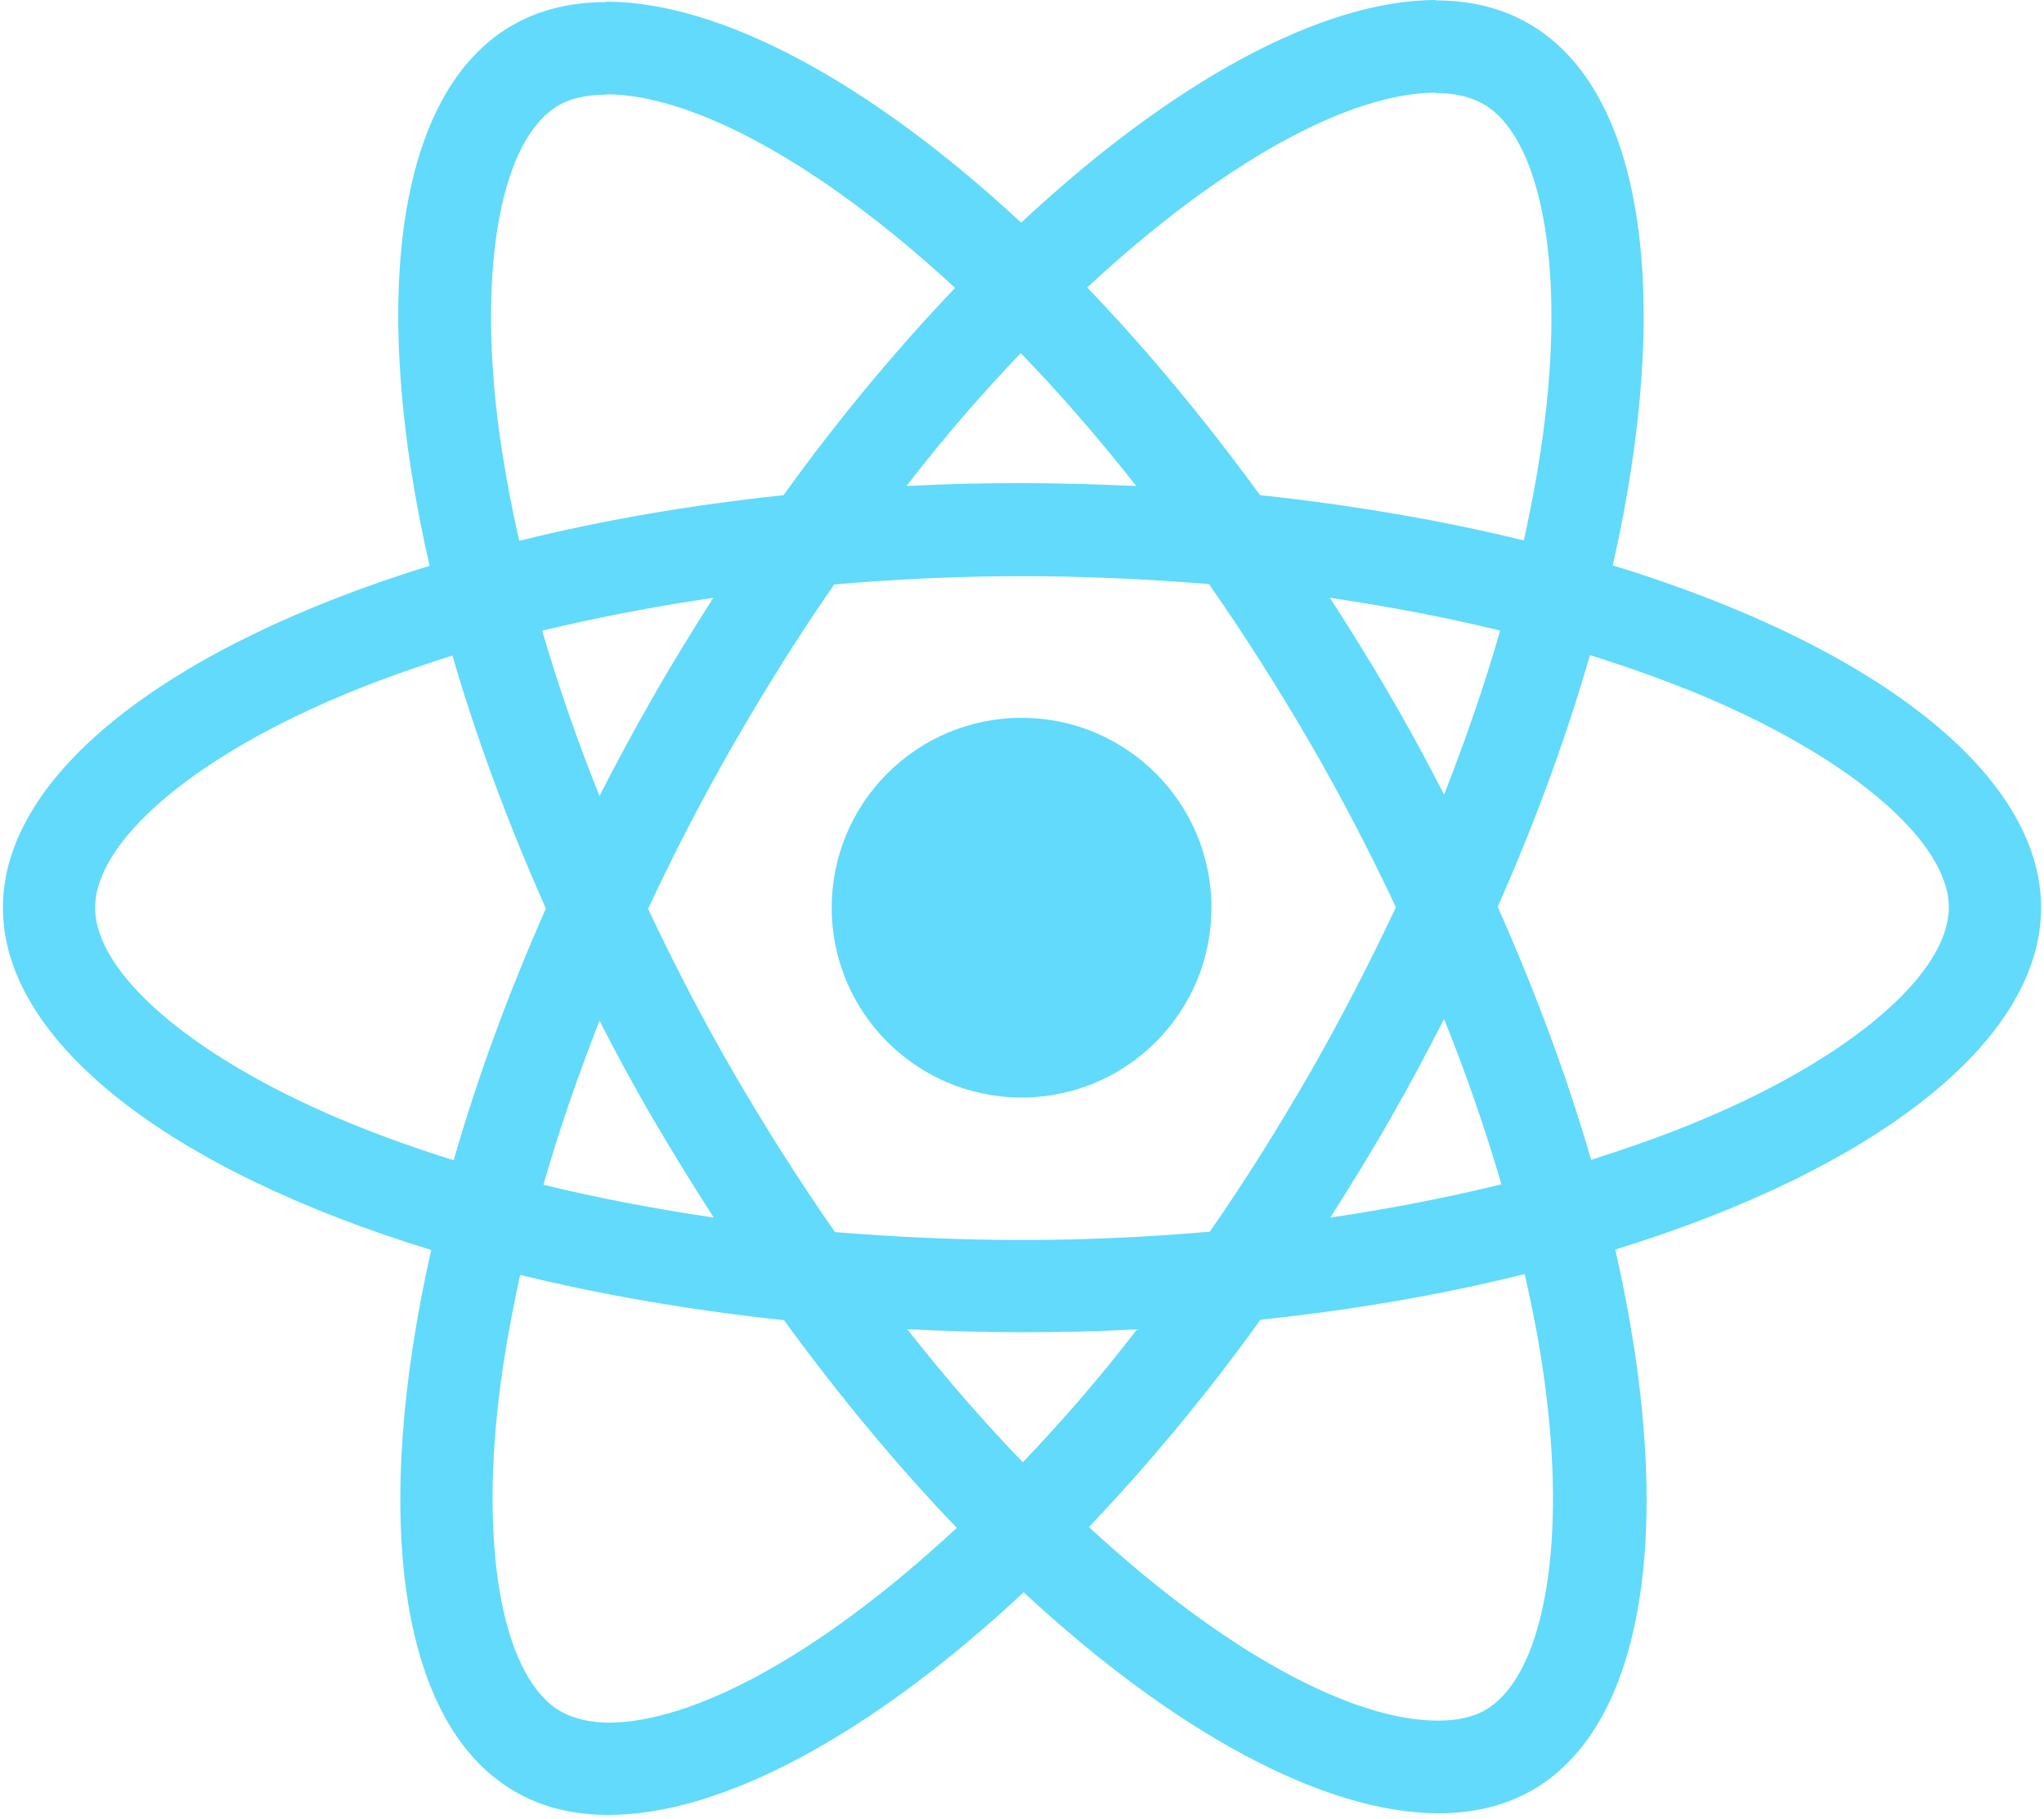 <svg width="300" height="267" xmlns="http://www.w3.org/2000/svg"><g fill="#61DAFB" fill-rule="nonzero"><path d="M299.573,133.232 C299.573,113.415 274.756,94.634 236.707,82.988 C245.488,44.207 241.585,13.354 224.39,3.476 C220.427,1.159 215.793,0.061 210.732,0.061 L210.732,13.659 C213.537,13.659 215.793,14.207 217.683,15.244 C225.976,20 229.573,38.11 226.768,61.402 C226.098,67.134 225,73.171 223.659,79.329 C211.707,76.402 198.659,74.146 184.939,72.683 C176.707,61.402 168.171,51.159 159.573,42.195 C179.451,23.72 198.11,13.598 210.793,13.598 L210.793,0 C210.793,0 210.793,0 210.793,0 C194.024,0 172.073,11.951 149.878,32.683 C127.683,12.073 105.732,0.244 88.963,0.244 L88.963,13.841 C101.585,13.841 120.305,23.902 140.183,42.256 C131.646,51.22 123.11,61.402 115,72.683 C101.22,74.146 88.171,76.402 76.22,79.39 C74.817,73.293 73.78,67.378 73.049,61.707 C70.183,38.415 73.72,20.305 81.951,15.488 C83.78,14.39 86.159,13.902 88.963,13.902 L88.963,0.305 C88.963,0.305 88.963,0.305 88.963,0.305 C83.841,0.305 79.207,1.402 75.183,3.72 C58.049,13.598 54.207,44.39 63.049,83.049 C25.122,94.756 0.427,113.476 0.427,133.232 C0.427,153.049 25.244,171.829 63.293,183.476 C54.512,222.256 58.415,253.11 75.61,262.988 C79.573,265.305 84.207,266.402 89.329,266.402 C106.098,266.402 128.049,254.451 150.244,233.72 C172.439,254.329 194.39,266.159 211.159,266.159 C216.28,266.159 220.915,265.061 224.939,262.744 C242.073,252.866 245.915,222.073 237.073,183.415 C274.878,171.768 299.573,152.988 299.573,133.232 Z M220.183,92.561 C217.927,100.427 215.122,108.537 211.951,116.646 C209.451,111.768 206.829,106.89 203.963,102.012 C201.159,97.134 198.171,92.378 195.183,87.744 C203.841,89.024 212.195,90.61 220.183,92.561 Z M192.256,157.5 C187.5,165.732 182.622,173.537 177.561,180.793 C168.476,181.585 159.268,182.012 150,182.012 C140.793,182.012 131.585,181.585 122.561,180.854 C117.5,173.598 112.561,165.854 107.805,157.683 C103.171,149.695 98.963,141.585 95.122,133.415 C98.902,125.244 103.171,117.073 107.744,109.085 C112.5,100.854 117.378,93.049 122.439,85.793 C131.524,85 140.732,84.573 150,84.573 C159.207,84.573 168.415,85 177.439,85.732 C182.5,92.988 187.439,100.732 192.195,108.902 C196.829,116.89 201.037,125 204.878,133.171 C201.037,141.341 196.829,149.512 192.256,157.5 Z M211.951,149.573 C215.244,157.744 218.049,165.915 220.366,173.841 C212.378,175.793 203.963,177.439 195.244,178.72 C198.232,174.024 201.22,169.207 204.024,164.268 C206.829,159.39 209.451,154.451 211.951,149.573 Z M150.122,214.634 C144.451,208.78 138.78,202.256 133.171,195.122 C138.659,195.366 144.268,195.549 149.939,195.549 C155.671,195.549 161.341,195.427 166.89,195.122 C161.402,202.256 155.732,208.78 150.122,214.634 Z M104.756,178.72 C96.098,177.439 87.744,175.854 79.756,173.902 C82.012,166.037 84.817,157.927 87.988,149.817 C90.488,154.695 93.11,159.573 95.976,164.451 C98.841,169.329 101.768,174.085 104.756,178.72 Z M149.817,51.829 C155.488,57.683 161.159,64.207 166.768,71.341 C161.28,71.098 155.671,70.915 150,70.915 C144.268,70.915 138.598,71.037 133.049,71.341 C138.537,64.207 144.207,57.683 149.817,51.829 Z M104.695,87.744 C101.707,92.439 98.72,97.256 95.915,102.195 C93.11,107.073 90.488,111.951 87.988,116.829 C84.695,108.659 81.89,100.488 79.573,92.561 C87.561,90.671 95.976,89.024 104.695,87.744 Z M49.512,164.085 C27.927,154.878 13.963,142.805 13.963,133.232 C13.963,123.659 27.927,111.524 49.512,102.378 C54.756,100.122 60.488,98.11 66.402,96.22 C69.878,108.171 74.451,120.61 80.122,133.354 C74.512,146.037 70,158.415 66.585,170.305 C60.549,168.415 54.817,166.341 49.512,164.085 Z M82.317,251.22 C74.024,246.463 70.427,228.354 73.232,205.061 C73.902,199.329 75,193.293 76.341,187.134 C88.293,190.061 101.341,192.317 115.061,193.78 C123.293,205.061 131.829,215.305 140.427,224.268 C120.549,242.744 101.89,252.866 89.207,252.866 C86.463,252.805 84.146,252.256 82.317,251.22 Z M226.951,204.756 C229.817,228.049 226.28,246.159 218.049,250.976 C216.22,252.073 213.841,252.561 211.037,252.561 C198.415,252.561 179.695,242.5 159.817,224.146 C168.354,215.183 176.89,205 185,193.72 C198.78,192.256 211.829,190 223.78,187.012 C225.183,193.171 226.28,199.085 226.951,204.756 Z M250.427,164.085 C245.183,166.341 239.451,168.354 233.537,170.244 C230.061,158.293 225.488,145.854 219.817,133.11 C225.427,120.427 229.939,108.049 233.354,96.159 C239.39,98.049 245.122,100.122 250.488,102.378 C272.073,111.585 286.037,123.659 286.037,133.232 C285.976,142.805 272.012,154.939 250.427,164.085 Z"></path><circle id="Oval" cx="149.939" cy="133.232" r="27.866"></circle></g></svg>